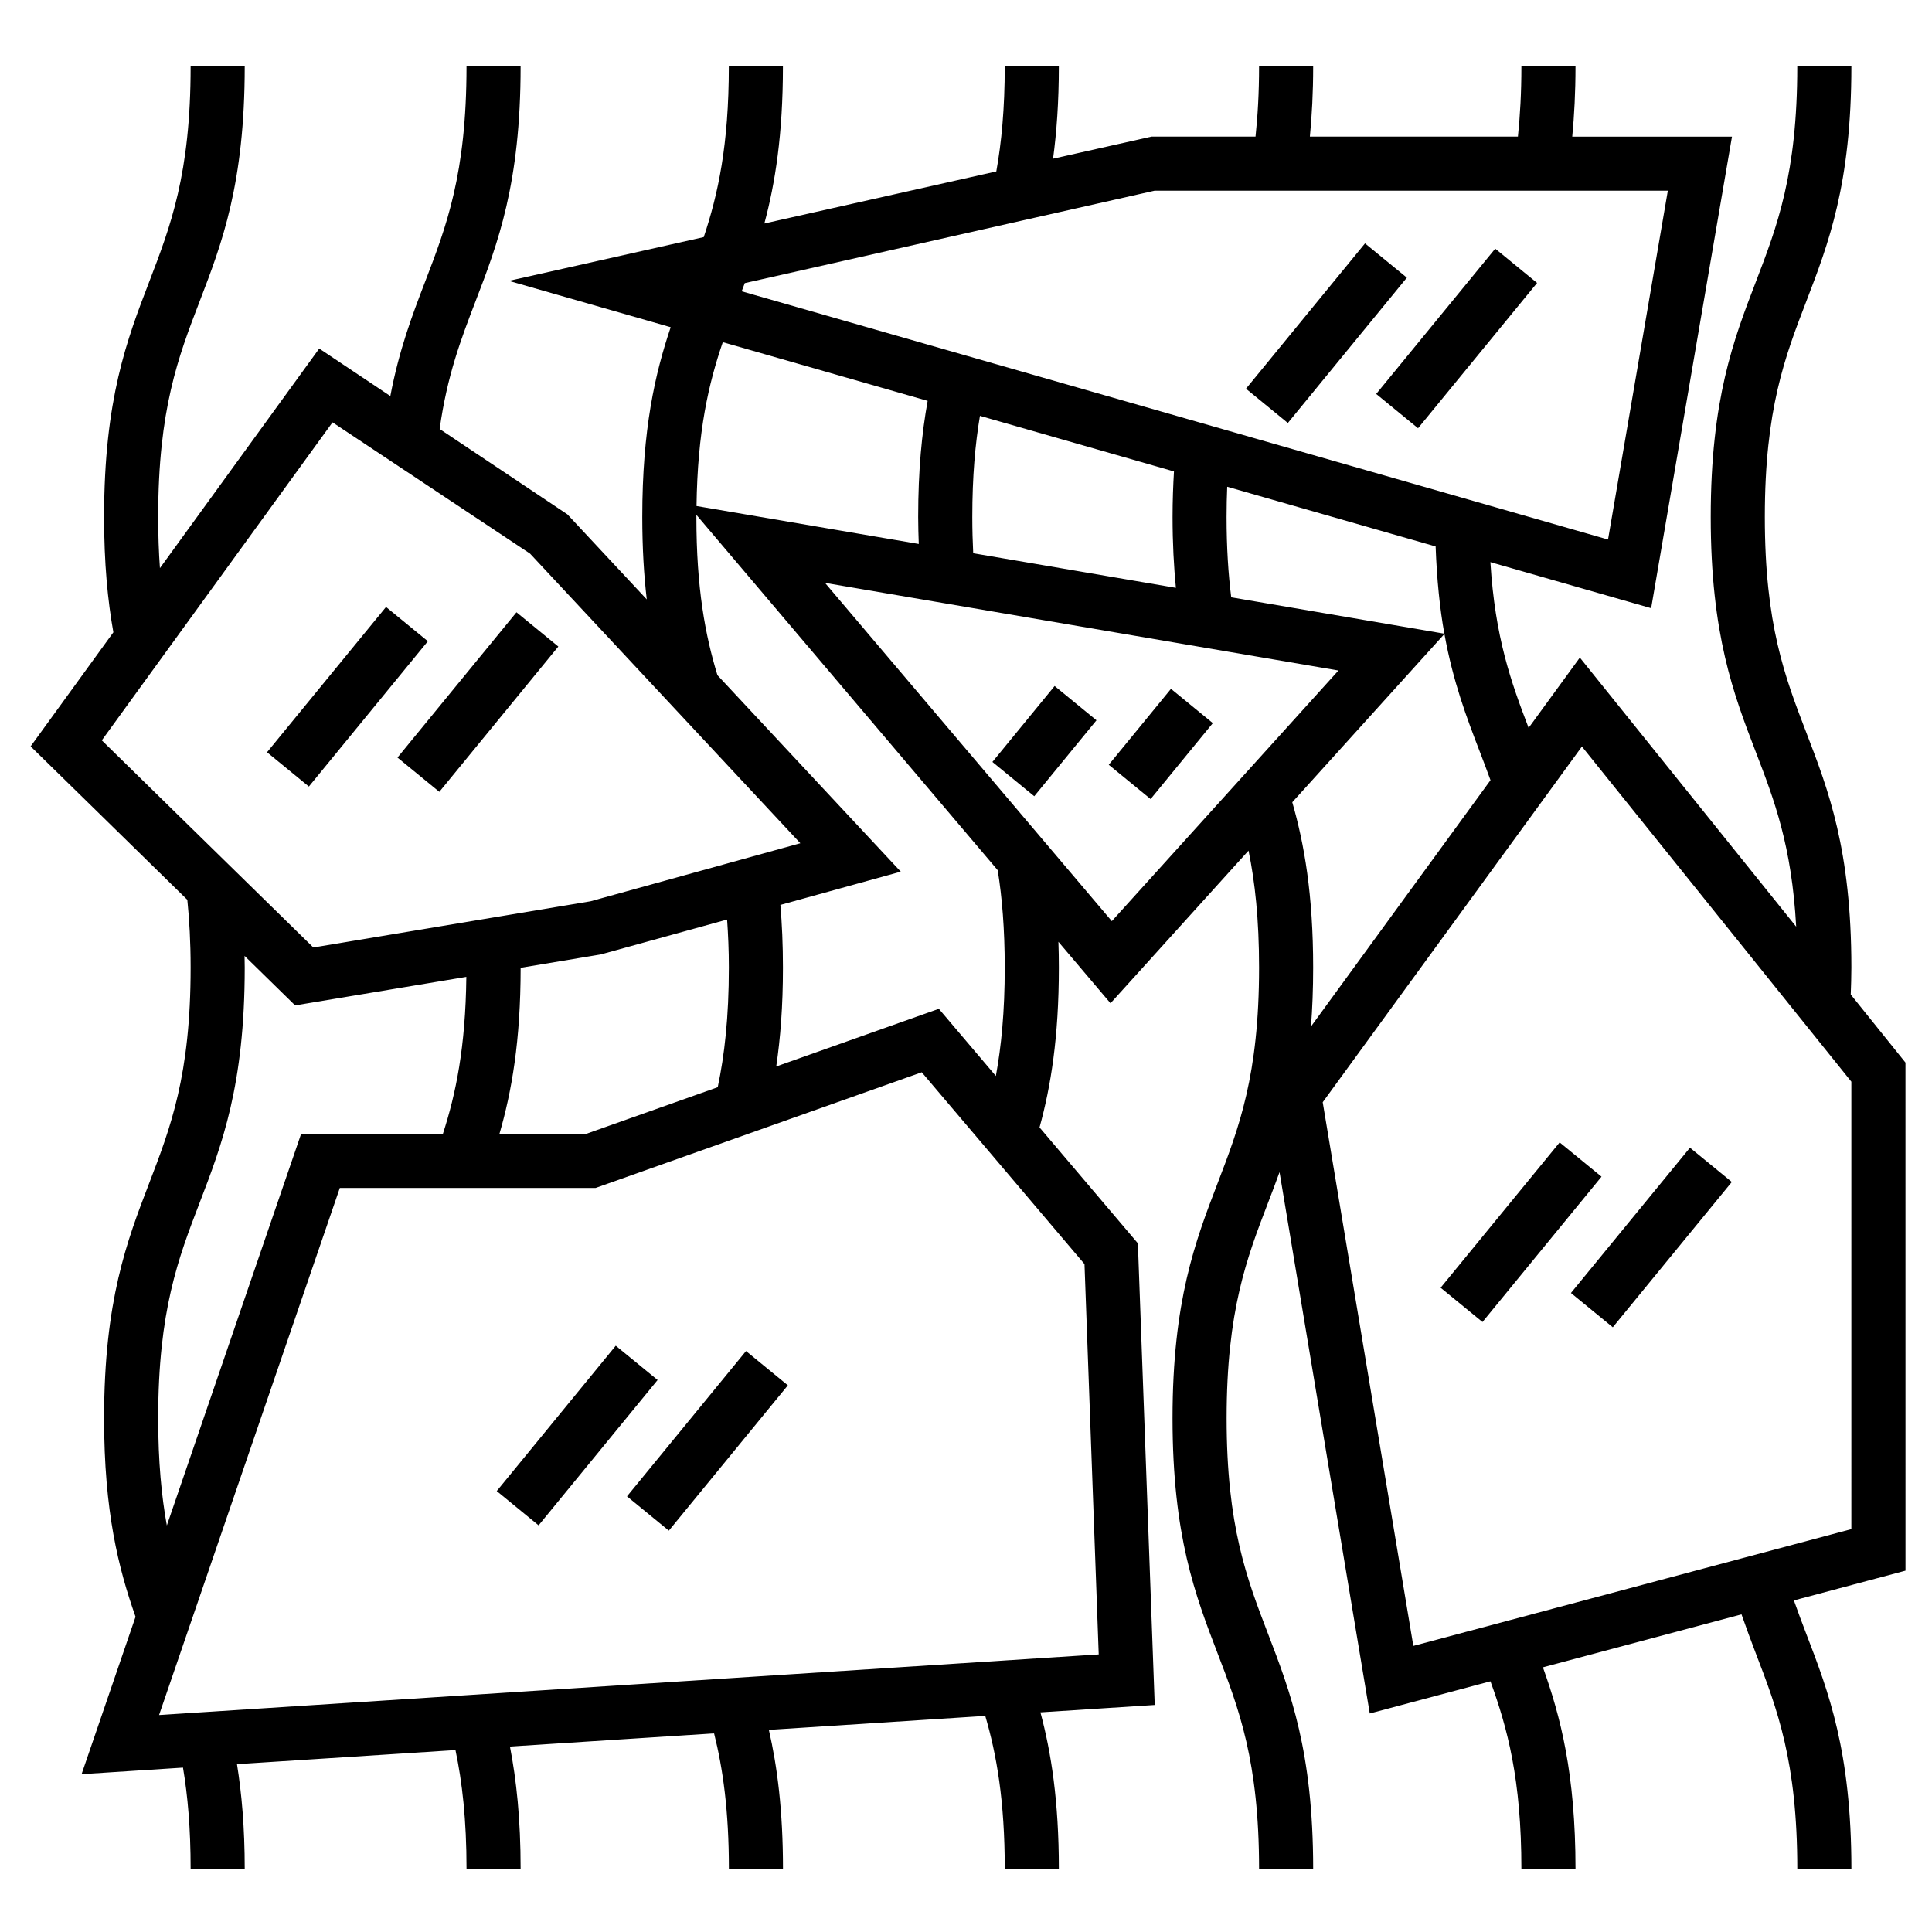 <?xml version="1.0" encoding="UTF-8" standalone="no"?>
<svg
   width="100pt"
   height="100pt"
   version="1.1"
   viewBox="0 0 100 100"
   id="svg3346"
   sodipodi:docname="sea-ice.svg"
   inkscape:version="1.1 (c4e8f9e, 2021-05-24)"
   xmlns:inkscape="http://www.inkscape.org/namespaces/inkscape"
   xmlns:sodipodi="http://sodipodi.sourceforge.net/DTD/sodipodi-0.dtd"
   xmlns="http://www.w3.org/2000/svg"
   xmlns:svg="http://www.w3.org/2000/svg">
  <sodipodi:namedview
     id="namedview3348"
     pagecolor="#ffffff"
     bordercolor="#666666"
     borderopacity="1.0"
     inkscape:pageshadow="2"
     inkscape:pageopacity="0.0"
     inkscape:pagecheckerboard="0"
     inkscape:document-units="pt"
     showgrid="false"
     width="100pt"
     inkscape:zoom="0.73392857"
     inkscape:cx="409.44039"
     inkscape:cy="442.14112"
     inkscape:window-width="1296"
     inkscape:window-height="907"
     inkscape:window-x="61"
     inkscape:window-y="25"
     inkscape:window-maximized="0"
     inkscape:current-layer="g3344" />
  <defs
     id="defs3240">
    <symbol
       id="h"
       overflow="visible">
      <path
         d="m 18.766,-1.125 c -0.969,0.5 -1.98,0.875 -3.031,1.125 -1.043,0.258 -2.137,0.391 -3.281,0.391 -3.398,0 -6.09,-0.945 -8.078,-2.844 -1.992,-1.906 -2.984,-4.484 -2.984,-7.734 0,-3.258 0.992,-5.836 2.984,-7.734 1.988,-1.906 4.68,-2.859 8.078,-2.859 1.145,0 2.238,0.133 3.281,0.391 1.051,0.25 2.062,0.625 3.031,1.125 v 4.219 c -0.98,-0.656 -1.945,-1.141 -2.891,-1.453 -0.949,-0.312 -1.949,-0.469 -3,-0.469 -1.875,0 -3.352,0.605 -4.422,1.812 -1.074,1.199 -1.609,2.856 -1.609,4.969 0,2.106 0.535,3.762 1.609,4.969 1.07,1.199 2.547,1.797 4.422,1.797 1.051,0 2.051,-0.148 3,-0.453 0.945,-0.312 1.91,-0.801 2.891,-1.469 z"
         id="path3177" />
    </symbol>
    <symbol
       id="d"
       overflow="visible">
      <path
         d="m 13.734,-11.141 c -0.438,-0.195 -0.871,-0.344 -1.297,-0.438 -0.418,-0.102 -0.84,-0.156 -1.266,-0.156 -1.262,0 -2.231,0.406 -2.906,1.219 -0.68,0.805 -1.016,1.953 -1.016,3.453 v 7.062 H 2.359 v -15.312 h 4.891 v 2.516 c 0.625,-1 1.344,-1.727 2.156,-2.188 0.82,-0.469 1.801,-0.703 2.938,-0.703 0.164,0 0.344,0.012 0.531,0.031 0.195,0.012 0.477,0.039 0.844,0.078 z"
         id="path3180" />
    </symbol>
    <symbol
       id="a"
       overflow="visible">
      <path
         d="m 17.641,-7.703 v 1.406 H 6.188 c 0.125,1.148 0.539,2.008 1.25,2.578 0.707,0.574 1.703,0.859 2.984,0.859 1.031,0 2.082,-0.148 3.156,-0.453 1.082,-0.312 2.191,-0.773 3.328,-1.391 v 3.766 c -1.156,0.438 -2.312,0.766 -3.469,0.984 -1.156,0.227 -2.312,0.344 -3.469,0.344 -2.773,0 -4.93,-0.703 -6.469,-2.109 -1.531,-1.406 -2.297,-3.379 -2.297,-5.922 0,-2.5 0.754,-4.461 2.266,-5.891 1.508,-1.438 3.582,-2.156 6.219,-2.156 2.406,0 4.332,0.73 5.781,2.188 1.445,1.449 2.172,3.383 2.172,5.797 z m -5.031,-1.625 c 0,-0.926 -0.273,-1.672 -0.812,-2.234 -0.543,-0.57 -1.25,-0.859 -2.125,-0.859 -0.949,0 -1.719,0.266 -2.312,0.797 -0.594,0.531 -0.965,1.297 -1.109,2.297 z"
         id="path3183" />
    </symbol>
    <symbol
       id="c"
       overflow="visible">
      <path
         d="m 9.219,-6.891 c -1.023,0 -1.793,0.172 -2.312,0.516 -0.512,0.344 -0.766,0.855 -0.766,1.531 0,0.625 0.207,1.117 0.625,1.469 0.414,0.344 0.988,0.516 1.719,0.516 0.926,0 1.703,-0.328 2.328,-0.984 0.633,-0.664 0.953,-1.492 0.953,-2.484 v -0.562 z m 7.469,-1.844 V 0 h -4.922 v -2.266 c -0.656,0.93 -1.398,1.605 -2.219,2.031 -0.824,0.414 -1.824,0.625 -3,0.625 -1.586,0 -2.871,-0.457 -3.859,-1.375 -0.992,-0.926 -1.484,-2.129 -1.484,-3.609 0,-1.789 0.613,-3.102 1.844,-3.938 1.238,-0.844 3.18,-1.266 5.828,-1.266 h 2.891 v -0.391 c 0,-0.77 -0.309,-1.332 -0.922,-1.688 -0.617,-0.363 -1.57,-0.547 -2.859,-0.547 -1.055,0 -2.031,0.105 -2.938,0.312 -0.898,0.211 -1.73,0.523 -2.5,0.938 v -3.734 c 1.039,-0.25 2.086,-0.441 3.141,-0.578 1.062,-0.133 2.125,-0.203 3.188,-0.203 2.758,0 4.75,0.547 5.969,1.641 1.227,1.086 1.844,2.856 1.844,5.312 z"
         id="path3186" />
    </symbol>
    <symbol
       id="b"
       overflow="visible">
      <path
         d="m 7.703,-19.656 v 4.344 H 12.75 v 3.5 H 7.703 v 6.5 c 0,0.711 0.141,1.188 0.422,1.438 0.281,0.25 0.836,0.375 1.672,0.375 h 2.516 v 3.5 h -4.188 c -1.938,0 -3.312,-0.398 -4.125,-1.203 -0.805,-0.812 -1.203,-2.18 -1.203,-4.109 v -6.5 h -2.422 v -3.5 h 2.422 v -4.344 z"
         id="path3189" />
    </symbol>
    <symbol
       id="k"
       overflow="visible">
      <path
         d="m 12.766,-13.078 v -8.203 h 4.922 V -1e-4 H 12.766 v -2.219 c -0.668,0.906 -1.406,1.57 -2.219,1.984 -0.813,0.414 -1.758,0.625 -2.828,0.625 -1.887,0 -3.434,-0.75 -4.641,-2.25 -1.211,-1.5 -1.812,-3.426 -1.812,-5.781 0,-2.363 0.602,-4.297 1.812,-5.797 1.207,-1.5 2.754,-2.25 4.641,-2.25 1.062,0 2,0.215 2.812,0.641 0.82,0.43 1.566,1.086 2.234,1.969 z m -3.219,9.922 c 1.039,0 1.836,-0.379 2.391,-1.141 0.551,-0.77 0.828,-1.883 0.828,-3.344 0,-1.457 -0.277,-2.566 -0.828,-3.328 -0.555,-0.77 -1.352,-1.156 -2.391,-1.156 -1.043,0 -1.84,0.387 -2.391,1.156 -0.555,0.762 -0.828,1.871 -0.828,3.328 0,1.461 0.273,2.574 0.828,3.344 0.551,0.762 1.348,1.141 2.391,1.141 z"
         id="path3192" />
    </symbol>
    <symbol
       id="j"
       overflow="visible">
      <path
         d="m 10.5,-3.156 c 1.051,0 1.852,-0.379 2.406,-1.141 0.551,-0.77 0.828,-1.883 0.828,-3.344 0,-1.457 -0.277,-2.566 -0.828,-3.328 -0.555,-0.77 -1.355,-1.156 -2.406,-1.156 -1.055,0 -1.859,0.387 -2.422,1.156 -0.555,0.773 -0.828,1.883 -0.828,3.328 0,1.449 0.273,2.559 0.828,3.328 0.562,0.773 1.367,1.156 2.422,1.156 z m -3.25,-9.922 c 0.676,-0.883 1.422,-1.539 2.234,-1.969 0.82,-0.426 1.766,-0.641 2.828,-0.641 1.895,0 3.445,0.75 4.656,2.25 1.207,1.5 1.812,3.434 1.812,5.797 0,2.356 -0.605,4.281 -1.812,5.781 -1.211,1.5 -2.762,2.25 -4.656,2.25 -1.062,0 -2.008,-0.211 -2.828,-0.625 C 8.672,-0.66 7.926,-1.32 7.25,-2.219 V -2e-5 H 2.359 v -21.281 H 7.25 Z"
         id="path3195" />
    </symbol>
    <symbol
       id="i"
       overflow="visible">
      <path
         d="m 0.344,-15.312 h 4.891 l 4.125,10.391 3.5,-10.391 h 4.891 l -6.438,16.766 c -0.648,1.695 -1.402,2.883 -2.266,3.562 -0.867,0.688 -2,1.031 -3.406,1.031 H 2.797 V 2.829 h 1.531 c 0.832,0 1.438,-0.137 1.812,-0.406 C 6.523,2.161 6.82,1.692 7.031,1.016 L 7.172,0.595 Z"
         id="path3198" />
    </symbol>
    <symbol
       id="f"
       overflow="visible">
      <path
         d="M 2.359,-15.312 H 7.25 V 0 H 2.359 Z m 0,-5.969 H 7.25 v 4 H 2.359 Z"
         id="path3201" />
    </symbol>
    <symbol
       id="u"
       overflow="visible">
      <path
         d="m 0.422,-15.312 h 4.891 l 3.828,10.578 3.797,-10.578 h 4.906 L 11.812,0 h -5.375 z"
         id="path3204" />
    </symbol>
    <symbol
       id="t"
       overflow="visible">
      <path
         d="m 2.578,-20.406 h 6.688 l 4.656,10.922 4.672,-10.922 h 6.688 V 0 H 20.297 V -14.938 L 15.594,-3.922 H 12.266 L 7.562,-14.938 V 0 H 2.578 Z"
         id="path3207" />
    </symbol>
    <symbol
       id="g"
       overflow="visible">
      <path
         d="M 17.75,-9.328 V 0 h -4.922 v -7.141 c 0,-1.32 -0.031,-2.234 -0.094,-2.734 -0.062,-0.5 -0.168,-0.867 -0.312,-1.109 -0.188,-0.312 -0.449,-0.555 -0.781,-0.734 -0.324,-0.176 -0.695,-0.266 -1.109,-0.266 -1.023,0 -1.824,0.398 -2.406,1.188 -0.586,0.781 -0.875,1.871 -0.875,3.266 V -1e-4 H 2.359 v -15.312 H 7.25 v 2.234 c 0.738,-0.883 1.52,-1.539 2.344,-1.969 0.832,-0.426 1.75,-0.641 2.75,-0.641 1.77,0 3.113,0.547 4.031,1.641 0.914,1.086 1.375,2.656 1.375,4.719 z"
         id="path3210" />
    </symbol>
    <symbol
       id="s"
       overflow="visible">
      <path
         d="m 12.422,-21.281 v 3.219 H 9.719 c -0.688,0 -1.172,0.125 -1.453,0.375 -0.273,0.25 -0.406,0.688 -0.406,1.312 v 1.062 h 4.188 v 3.5 H 7.86 V -2e-4 h -4.891 v -11.812 h -2.438 v -3.5 h 2.438 v -1.062 c 0,-1.664 0.461,-2.898 1.391,-3.703 0.926,-0.801 2.367,-1.203 4.328,-1.203 z"
         id="path3213" />
    </symbol>
    <symbol
       id="e"
       overflow="visible">
      <path
         d="m 9.641,-12.188 c -1.086,0 -1.914,0.391 -2.484,1.172 -0.574,0.781 -0.859,1.906 -0.859,3.375 0,1.469 0.285,2.594 0.859,3.375 0.57,0.773 1.398,1.156 2.484,1.156 1.062,0 1.875,-0.383 2.438,-1.156 0.57,-0.781 0.859,-1.906 0.859,-3.375 0,-1.469 -0.289,-2.594 -0.859,-3.375 -0.562,-0.781 -1.375,-1.172 -2.438,-1.172 z m 0,-3.5 c 2.633,0 4.691,0.715 6.172,2.141 1.477,1.418 2.219,3.387 2.219,5.906 0,2.512 -0.742,4.481 -2.219,5.906 C 14.332,-0.317 12.273,0.39 9.641,0.39 6.992,0.39 4.926,-0.317 3.438,-1.735 1.945,-3.161 1.203,-5.13 1.203,-7.641 c 0,-2.519 0.742,-4.488 2.234,-5.906 1.488,-1.426 3.555,-2.141 6.203,-2.141 z"
         id="path3216" />
    </symbol>
    <symbol
       id="r"
       overflow="visible">
      <path
         d="m 16.547,-12.766 c 0.613,-0.945 1.348,-1.672 2.203,-2.172 0.852,-0.5 1.789,-0.75 2.812,-0.75 1.758,0 3.098,0.547 4.016,1.641 0.926,1.086 1.391,2.656 1.391,4.719 V -4e-4 h -4.922 v -7.984 -0.359 c 0.008,-0.133 0.016,-0.32 0.016,-0.562 0,-1.082 -0.164,-1.863 -0.484,-2.344 -0.312,-0.488 -0.824,-0.734 -1.531,-0.734 -0.93,0 -1.648,0.387 -2.156,1.156 -0.512,0.762 -0.773,1.867 -0.781,3.312 v 7.516 h -4.922 v -7.984 c 0,-1.695 -0.148,-2.785 -0.438,-3.266 -0.293,-0.488 -0.812,-0.734 -1.562,-0.734 -0.938,0 -1.664,0.387 -2.172,1.156 -0.512,0.762 -0.766,1.859 -0.766,3.297 v 7.531 h -4.922 v -15.312 h 4.922 v 2.234 c 0.602,-0.863 1.289,-1.516 2.062,-1.953 0.781,-0.438 1.641,-0.656 2.578,-0.656 1.062,0 2,0.258 2.812,0.766 0.812,0.512 1.426,1.23 1.844,2.156 z"
         id="path3219" />
    </symbol>
    <symbol
       id="q"
       overflow="visible">
      <path
         d="M 17.75,-9.328 V 0 h -4.922 v -7.109 c 0,-1.344 -0.031,-2.266 -0.094,-2.766 -0.062,-0.5 -0.168,-0.867 -0.312,-1.109 -0.188,-0.312 -0.449,-0.555 -0.781,-0.734 -0.324,-0.176 -0.695,-0.266 -1.109,-0.266 -1.023,0 -1.824,0.398 -2.406,1.188 -0.586,0.781 -0.875,1.871 -0.875,3.266 V -1e-4 H 2.359 v -21.281 H 7.25 v 8.203 c 0.738,-0.883 1.52,-1.539 2.344,-1.969 0.832,-0.426 1.75,-0.641 2.75,-0.641 1.77,0 3.113,0.547 4.031,1.641 0.914,1.086 1.375,2.656 1.375,4.719 z"
         id="path3222" />
    </symbol>
    <symbol
       id="p"
       overflow="visible">
      <path
         d="m 2.578,-20.406 h 5.875 l 7.422,14 v -14 h 4.984 V 0 h -5.875 L 7.562,-14 V 0 H 2.578 Z"
         id="path3225" />
    </symbol>
    <symbol
       id="o"
       overflow="visible">
      <path
         d="m 2.188,-5.969 v -9.344 h 4.922 v 1.531 c 0,0.836 -0.008,1.875 -0.016,3.125 -0.012,1.25 -0.016,2.086 -0.016,2.5 0,1.242 0.031,2.133 0.094,2.672 0.07,0.543 0.18,0.934 0.328,1.172 0.207,0.324 0.473,0.574 0.797,0.75 0.32,0.168 0.691,0.25 1.109,0.25 1.02,0 1.82,-0.391 2.406,-1.172 0.582,-0.781 0.875,-1.867 0.875,-3.266 v -7.562 h 4.891 V -6e-4 H 12.688 V -2.219 C 11.945,-1.321 11.164,-0.661 10.344,-0.235 9.519,0.179 8.609,0.39 7.609,0.39 5.848,0.39 4.504,-0.149 3.578,-1.235 2.648,-2.317 2.188,-3.895 2.188,-5.969 Z"
         id="path3228" />
    </symbol>
    <symbol
       id="n"
       overflow="visible">
      <path
         d="m 2.578,-20.406 h 8.734 c 2.594,0 4.582,0.578 5.969,1.734 1.395,1.148 2.094,2.789 2.094,4.922 0,2.137 -0.699,3.781 -2.094,4.938 -1.387,1.156 -3.375,1.734 -5.969,1.734 H 7.828 V 3e-4 h -5.25 z m 5.25,3.812 v 5.703 H 10.75 c 1.02,0 1.805,-0.25 2.359,-0.75 0.562,-0.5 0.844,-1.203 0.844,-2.109 0,-0.914 -0.281,-1.617 -0.844,-2.109 -0.555,-0.488 -1.34,-0.734 -2.359,-0.734 z"
         id="path3231" />
    </symbol>
    <symbol
       id="m"
       overflow="visible">
      <path
         d="M 2.359,-15.312 H 7.25 v 15.031 c 0,2.051 -0.496,3.617 -1.484,4.703 -0.98,1.082 -2.406,1.625 -4.281,1.625 H -0.938 V 2.828 h 0.859 c 0.926,0 1.562,-0.211 1.906,-0.625 0.352,-0.418 0.531,-1.246 0.531,-2.484 z m 0,-5.969 H 7.25 v 4 H 2.359 Z"
         id="path3234" />
    </symbol>
    <symbol
       id="l"
       overflow="visible">
      <path
         d="m 14.719,-14.828 v 3.984 c -0.656,-0.457 -1.324,-0.797 -2,-1.016 -0.668,-0.219 -1.359,-0.328 -2.078,-0.328 -1.367,0 -2.434,0.402 -3.203,1.203 -0.762,0.793 -1.141,1.906 -1.141,3.344 0,1.43 0.379,2.543 1.141,3.344 0.77,0.793 1.836,1.188 3.203,1.188 0.758,0 1.484,-0.109 2.172,-0.328 0.688,-0.227 1.32,-0.566 1.906,-1.016 v 4 c -0.762,0.281 -1.539,0.488 -2.328,0.625 -0.781,0.145 -1.574,0.219 -2.375,0.219 -2.762,0 -4.922,-0.707 -6.484,-2.125 -1.555,-1.414 -2.328,-3.383 -2.328,-5.906 0,-2.531 0.773,-4.504 2.328,-5.922 1.562,-1.414 3.723,-2.125 6.484,-2.125 0.801,0 1.594,0.074 2.375,0.219 0.781,0.137 1.555,0.352 2.328,0.641 z"
         id="path3237" />
    </symbol>
  </defs>
  <g
     id="g3344">
    <g
       id="g3441"
       transform="matrix(0.2,0,0,0.2,-19.813,-5.459)">
      <path
         d="m 592.2,302.29 -14.164,-17.617 c 0.078,-2.269 0.164,-4.512 0.164,-6.973 0,-30.453 -5.93,-45.891 -11.664,-60.82 -5.523,-14.371 -10.734,-27.945 -10.734,-55.805 0,-27.86 5.215,-41.43 10.734,-55.797 5.734,-14.93 11.664,-30.367 11.664,-60.82 h -14 c 0,27.859 -5.215,41.43 -10.734,55.805 -5.734,14.93 -11.664,30.367 -11.664,60.82 0,30.453 5.93,45.898 11.664,60.828 4.777,12.414 9.301,24.258 10.449,45.207 l -55.988,-69.641 -13.254,18.188 c -4.508,-11.75 -8.688,-23.336 -9.895,-42.891 l 41.602,11.918 20.922,-122.04 h -41.34 c 0.52,-5.449 0.84,-11.426 0.84,-18.207 h -14 c 0,6.883 -0.34,12.84 -0.902,18.199 h -53.84 c 0.527,-5.438 0.852,-11.406 0.852,-18.199 h -14 c 0,6.894 -0.348,12.848 -0.918,18.199 h -26.918 l -25.48,5.719 c 0.926,-6.883 1.496,-14.676 1.496,-23.918 h -14 c 0,11.027 -0.844,19.734 -2.184,27.215 l -60.027,13.473 c 2.801,-10.398 4.805,-23.004 4.805,-40.695 h -14 c 0,20.453 -2.812,33.195 -6.492,44.219 l -50.43,11.324 41.875,12 c -4.055,12.023 -7.352,26.383 -7.352,49.09 0,8.098 0.43,15.102 1.16,21.348 l -20.531,-22.004 -33.066,-22.094 c 1.926,-13.816 5.527,-23.27 9.285,-33.051 5.734,-14.93 11.664,-30.367 11.664,-60.82 h -14 c 0,27.859 -5.215,41.43 -10.734,55.805 -3.344,8.695 -6.719,17.629 -8.98,29.539 l -18.402,-12.293 -41.227,56.82 c -0.293,-4.043 -0.453,-8.422 -0.453,-13.25 0,-27.859 5.215,-41.43 10.734,-55.797 5.734,-14.93 11.664,-30.367 11.664,-60.82 l -14,-0.004 c 0,27.859 -5.215,41.43 -10.734,55.805 -5.734,14.926 -11.664,30.363 -11.664,60.816 0,12 0.934,21.637 2.402,29.863 l -21.414,29.52 40.555,39.711 c 0.527,5.191 0.855,10.914 0.855,17.539 0,27.867 -5.215,41.441 -10.734,55.816 -5.734,14.934 -11.664,30.367 -11.664,60.832 0,24.16 3.734,38.863 8.141,51.367 l -13.965,40.734 26.246,-1.695 c 1.223,7.258 1.977,15.707 1.977,26.234 h 14 c 0,-10.758 -0.785,-19.504 -2.004,-27.133 l 56.543,-3.644 c 1.734,8.223 2.863,17.965 2.863,30.777 h 14 c 0,-12.926 -1.094,-23.082 -2.766,-31.691 l 52.832,-3.406 c 2.285,9.109 3.832,19.992 3.832,35.102 h 14 c 0,-15.125 -1.473,-26.516 -3.652,-36.012 l 56,-3.617 c 2.941,10.031 5.047,21.945 5.047,39.625 h 14 c 0,-17.613 -1.988,-30.18 -4.769,-40.543 l 29.578,-1.91 -4.356,-119.47 -25.453,-30 c 2.902,-10.527 5,-23.277 5,-41.367 0,-2.32 -0.039,-4.535 -0.113,-6.676 l 13.484,15.91 35.719,-39.504 c 1.664,8.121 2.727,17.734 2.727,30.27 0,27.867 -5.215,41.441 -10.734,55.816 -5.734,14.934 -11.664,30.375 -11.664,60.832 0,30.457 5.93,45.898 11.664,60.832 5.523,14.371 10.734,27.945 10.734,55.809 h 14 c 0,-30.453 -5.93,-45.898 -11.664,-60.828 -5.523,-14.371 -10.734,-27.949 -10.734,-55.816 0,-27.867 5.215,-41.441 10.734,-55.816 0.996,-2.586 1.988,-5.195 2.961,-7.891 l 23.352,140.1 31.227,-8.328 c 4.394,12.098 8.012,25.379 8.012,48.578 l 14.004,0.004 c 0,-24.691 -3.898,-39.52 -8.434,-52.199 l 51.398,-13.707 c 1.211,3.473 2.453,6.836 3.703,10.102 5.523,14.371 10.734,27.945 10.734,55.809 h 14 c 0,-30.453 -5.93,-45.898 -11.664,-60.828 -1.102,-2.879 -2.18,-5.758 -3.215,-8.695 l 28.879,-7.699 z m -119.34,-111 -55.156,-9.414 c -0.75,-6.004 -1.203,-12.777 -1.203,-20.797 0,-2.762 0.066,-5.336 0.164,-7.816 l 53.938,15.449 c 0.32,8.648 1.094,16.121 2.258,22.578 z M 350.93,170.47 c -0.145,-2.953 -0.234,-6.047 -0.234,-9.398 0,-10.5 0.758,-18.93 1.98,-26.156 l 50.211,14.387 c -0.211,3.684 -0.363,7.539 -0.363,11.77 0,6.848 0.332,12.863 0.863,18.352 z M 397.86,76.646 H 530.7 l -15.477,90.277 -224.21,-64.242 c 0.262,-0.699 0.531,-1.406 0.801,-2.117 z m -58.719,54.395 c -1.496,8.25 -2.453,17.93 -2.453,30.031 0,2.457 0.078,4.727 0.152,6.996 l -57.516,-9.816 c 0.258,-19.398 3.129,-31.668 6.797,-42.402 z m -154.02,5.559 51.121,33.969 69.949,74.957 -54.305,15.023 -71.73,11.957 -54.746,-53.609 z m 102.57,141.11 c 0,12.891 -1.133,22.688 -2.879,30.953 l -34.016,12.062 h -22.473 c 3.141,-10.836 5.477,-23.945 5.481,-42.965 l 20.754,-3.461 32.68,-9.023 c 0.266,3.836 0.453,7.875 0.453,12.434 z m -147.69,116.65 c 0,-27.867 5.215,-41.441 10.734,-55.816 5.734,-14.934 11.664,-30.375 11.664,-60.832 0,-1.055 -0.027,-2.023 -0.043,-3.035 l 13.086,12.812 44.309,-7.379 c -0.211,18.305 -2.727,30.324 -6.066,40.621 h -36.691 l -34.754,101.36 c -1.371,-7.586 -2.238,-16.473 -2.238,-27.727 z m 243.41,61.094 -243.18,15.688 46.777,-136.41 h 66.203 l 84.402,-29.938 42.117,49.645 z m -24.32,-177.74 c 0,11.414 -0.891,20.391 -2.301,28.043 l -14.75,-17.387 -42.086,14.926 c 1.074,-7.246 1.734,-15.566 1.734,-25.574 0,-5.977 -0.246,-11.316 -0.66,-16.234 l 31.16,-8.605 -47.449,-50.848 c -3.152,-10.305 -5.449,-22.477 -5.449,-40.941 0,-0.191 0.004,-0.363 0.004,-0.555 l 77.98,91.969 c 1.125,7.016 1.816,15.176 1.816,25.207 z m -46.516,-99.574 132.88,22.68 -58.652,64.871 z m 120.93,56.777 39.375,-43.551 c 2.25,12.438 5.738,21.594 9.184,30.543 0.934,2.426 1.848,4.84 2.738,7.297 l -46.453,63.738 c 0.352,-4.641 0.559,-9.684 0.559,-15.23 0,-18.914 -2.297,-31.992 -5.402,-42.797 z m 144.69,188.11 -113.36,30.223 -23.453,-140.7 67.082,-92.055 69.73,86.734 z"
         id="path3242" />
      <path
         d="m 168.17,221.98 30.797,-37.602 10.832,8.871 -30.797,37.602 z"
         id="path3244" />
      <path
         d="m 243.56,194.62 -30.797,37.602 -10.832,-8.871 30.797,-37.602 z"
         id="path3246" />
      <path
         d="m 227.62,413.18 30.801,-37.613 10.832,8.871 -30.801,37.613 z"
         id="path3248" />
      <path
         d="m 272.16,423.42 -10.832,-8.871 30.805,-37.602 10.832,8.871 z"
         id="path3250" />
      <path
         d="m 482.73,369.43 -10.832,-8.871 30.805,-37.609 10.832,8.871 z"
         id="path3252" />
      <path
         d="m 547.26,333.19 -30.805,37.602 -10.832,-8.871 30.805,-37.602 z"
         id="path3254" />
      <path
         d="m 452.33,90.285 10.832,8.871 -30.805,37.609 -10.832,-8.871 z"
         id="path3256" />
      <path
         d="m 496.86,100.52 -30.805,37.602 -10.832,-8.871 30.805,-37.602 z"
         id="path3258" />
      <path
         d="m 366.73,233.36 -10.832,-8.871 16.102,-19.656 10.832,8.871 z"
         id="path3260" />
      <path
         d="m 386.01,225.22 16.102,-19.656 10.832,8.871 -16.102,19.656 z"
         id="path3262" />
    </g>
  </g>
</svg>
